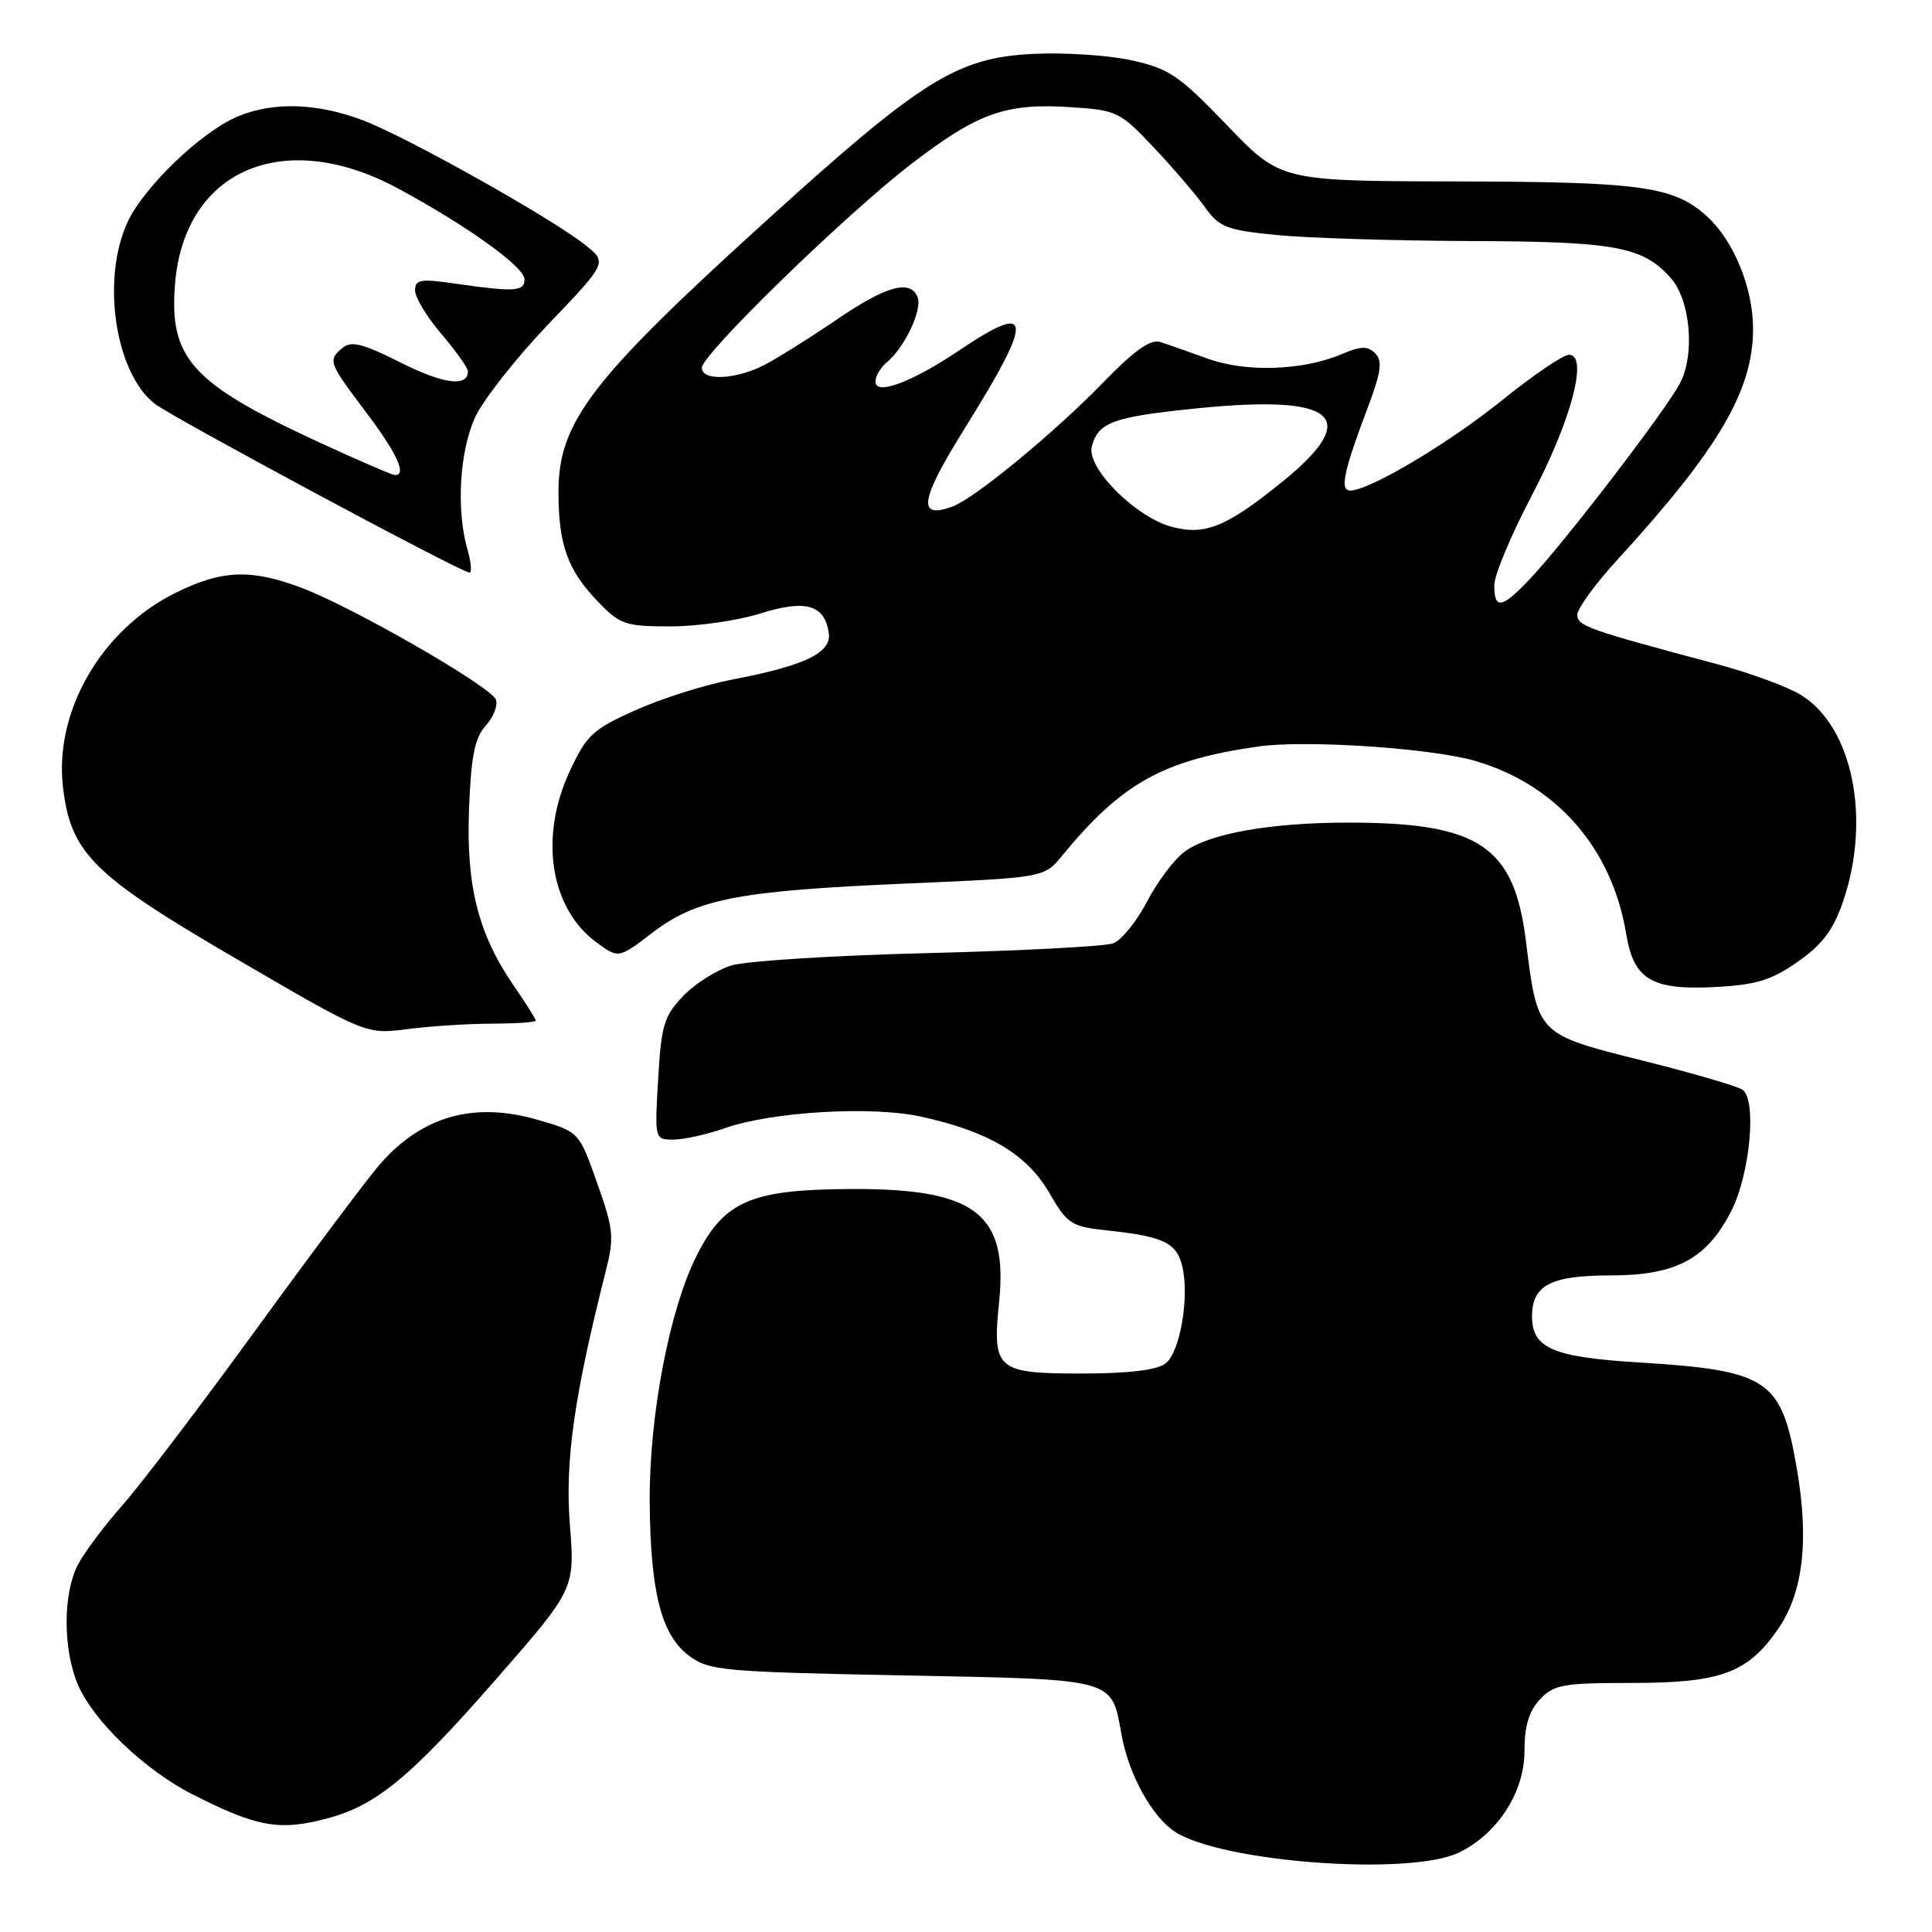 <?xml version="1.0" encoding="UTF-8" standalone="no"?>
<!DOCTYPE svg PUBLIC "-//W3C//DTD SVG 1.1//EN" "http://www.w3.org/Graphics/SVG/1.1/DTD/svg11.dtd" >
<svg xmlns="http://www.w3.org/2000/svg" xmlns:xlink="http://www.w3.org/1999/xlink" version="1.1" viewBox="0 0 256 256">
 <g >
 <path fill="currentColor"
d=" M 193.35 245.46 C 198.46 242.96 202.00 237.47 202.00 232.03 C 202.00 228.73 202.59 226.74 204.04 225.19 C 205.88 223.22 207.08 223.00 216.14 223.00 C 228.01 223.00 231.55 221.71 235.59 215.87 C 238.94 211.04 239.74 204.08 238.07 194.47 C 236.02 182.72 234.32 181.59 217.01 180.52 C 205.74 179.83 203.00 178.63 203.00 174.42 C 203.00 170.29 205.49 169.00 213.42 169.00 C 222.05 169.00 226.12 166.84 229.36 160.55 C 231.90 155.64 232.83 145.64 230.86 144.38 C 230.11 143.89 224.11 142.15 217.52 140.50 C 203.64 137.03 203.74 137.13 202.19 124.67 C 200.62 112.09 195.99 109.00 178.69 109.00 C 168.39 109.00 160.32 110.42 157.00 112.83 C 155.62 113.82 153.37 116.81 151.99 119.46 C 150.61 122.11 148.58 124.61 147.49 125.00 C 146.40 125.40 135.38 125.98 123.00 126.29 C 110.62 126.59 98.90 127.33 96.94 127.92 C 94.99 128.51 92.10 130.33 90.53 131.97 C 87.99 134.62 87.62 135.84 87.21 142.98 C 86.74 150.99 86.74 151.00 89.25 151.00 C 90.62 151.00 93.67 150.32 96.01 149.50 C 102.20 147.31 115.45 146.52 122.00 147.95 C 130.92 149.89 136.04 152.91 139.00 158.00 C 141.49 162.28 141.88 162.53 147.06 163.08 C 154.11 163.84 155.88 164.69 156.63 167.67 C 157.66 171.75 156.37 179.25 154.41 180.69 C 153.24 181.55 149.43 182.00 143.43 182.00 C 132.02 182.00 131.47 181.52 132.39 172.49 C 133.58 160.84 129.25 157.50 113.00 157.55 C 99.56 157.59 95.99 159.10 92.33 166.34 C 88.71 173.48 86.01 187.62 86.09 199.00 C 86.18 211.00 87.63 216.67 91.32 219.41 C 93.96 221.37 95.75 221.53 119.65 222.00 C 148.13 222.56 147.24 222.31 148.62 229.92 C 149.57 235.14 152.64 240.72 155.66 242.70 C 161.89 246.78 186.89 248.62 193.35 245.46 Z  M 43.50 240.91 C 49.88 239.19 54.40 235.46 65.64 222.61 C 76.18 210.56 76.18 210.56 75.51 202.03 C 74.85 193.61 76.07 185.02 80.25 168.50 C 81.41 163.93 81.31 162.92 79.12 156.74 C 76.73 149.98 76.73 149.98 71.28 148.39 C 62.85 145.94 55.97 147.86 50.40 154.20 C 48.80 156.02 41.45 165.83 34.05 176.00 C 26.66 186.18 18.64 196.72 16.23 199.44 C 13.83 202.15 11.16 205.72 10.31 207.36 C 8.34 211.18 8.33 218.47 10.30 223.17 C 12.30 227.95 19.14 234.53 25.47 237.74 C 34.13 242.14 37.04 242.65 43.50 240.91 Z  M 65.25 135.64 C 68.41 135.63 71.00 135.45 71.00 135.24 C 71.00 135.03 69.69 132.95 68.08 130.62 C 63.36 123.76 61.75 117.37 62.15 107.15 C 62.42 100.15 62.91 97.76 64.37 96.14 C 65.40 95.00 66.00 93.45 65.71 92.70 C 65.06 90.98 46.88 80.52 40.04 77.92 C 33.26 75.35 29.40 75.50 23.19 78.59 C 13.39 83.48 7.16 94.28 8.35 104.34 C 9.39 113.10 12.32 115.99 31.50 127.16 C 48.50 137.07 48.50 137.07 54.00 136.36 C 57.02 135.97 62.09 135.64 65.25 135.64 Z  M 238.21 127.44 C 241.47 125.16 242.91 123.24 244.21 119.47 C 247.96 108.52 245.49 96.32 238.66 92.10 C 236.90 91.01 231.87 89.16 227.48 87.99 C 210.40 83.44 209.00 82.95 209.00 81.46 C 209.00 80.65 211.36 77.40 214.25 74.24 C 227.74 59.50 232.29 51.76 232.29 43.56 C 232.29 38.13 229.71 31.86 226.17 28.65 C 221.79 24.69 217.49 24.09 193.10 24.04 C 169.70 24.00 169.70 24.00 162.60 16.61 C 156.24 9.99 154.92 9.09 149.93 7.99 C 146.87 7.32 140.99 6.93 136.88 7.14 C 126.80 7.65 122.15 10.55 101.65 29.14 C 78.28 50.33 74.01 55.90 74.00 65.18 C 74.00 72.19 75.21 75.56 79.26 79.75 C 82.16 82.76 82.87 83.00 88.86 83.00 C 92.41 83.00 97.76 82.23 100.73 81.30 C 106.74 79.40 109.26 80.11 109.82 83.87 C 110.21 86.50 106.67 88.20 97.00 90.05 C 93.42 90.73 87.68 92.55 84.23 94.09 C 78.54 96.63 77.73 97.39 75.49 102.20 C 71.43 110.92 72.89 120.33 79.02 124.86 C 81.95 127.02 81.95 127.02 86.45 123.59 C 92.34 119.09 97.77 118.04 120.17 117.07 C 138.36 116.29 138.36 116.29 140.73 113.39 C 148.64 103.77 154.08 100.73 166.67 98.92 C 172.97 98.01 189.73 99.13 195.56 100.85 C 206.29 104.01 213.61 112.43 215.48 123.76 C 216.47 129.79 218.86 131.22 227.21 130.79 C 232.71 130.50 234.69 129.90 238.21 127.44 Z  M 61.93 72.76 C 60.44 67.57 60.89 59.84 62.94 55.33 C 63.98 53.03 68.35 47.47 72.65 42.97 C 80.47 34.79 80.47 34.79 77.55 32.46 C 73.09 28.91 53.96 18.17 48.14 15.96 C 42.04 13.64 36.24 13.46 31.53 15.42 C 26.67 17.45 19.01 24.81 16.87 29.50 C 13.41 37.09 15.26 49.38 20.49 53.49 C 22.79 55.29 60.51 75.54 62.18 75.87 C 62.55 75.94 62.44 74.54 61.93 72.76 Z  M 198.00 77.55 C 198.00 76.20 200.26 70.81 203.02 65.56 C 208.22 55.67 210.50 46.99 207.89 47.01 C 207.12 47.01 203.12 49.74 199.00 53.06 C 191.92 58.77 181.44 65.00 178.91 65.00 C 177.51 65.00 178.03 62.50 181.13 54.29 C 183.01 49.31 183.23 47.83 182.22 46.82 C 181.22 45.82 180.33 45.84 177.74 46.94 C 172.60 49.12 165.04 49.36 159.99 47.51 C 157.52 46.61 154.70 45.62 153.72 45.31 C 152.45 44.91 150.27 46.46 146.22 50.64 C 139.79 57.27 129.18 66.02 126.25 67.10 C 121.48 68.87 121.87 66.32 127.84 56.75 C 137.03 42.01 136.90 39.84 127.19 46.37 C 120.86 50.63 116.00 52.46 116.00 50.57 C 116.00 49.84 116.70 48.66 117.57 47.95 C 119.86 46.04 122.23 41.04 121.60 39.41 C 120.67 36.97 117.45 37.85 110.87 42.35 C 107.36 44.74 103.06 47.44 101.30 48.35 C 97.50 50.31 93.00 50.52 93.00 48.73 C 93.00 46.95 112.06 28.40 120.76 21.72 C 129.54 14.98 133.22 13.65 141.71 14.19 C 148.03 14.60 148.37 14.76 152.89 19.55 C 155.46 22.27 158.50 25.83 159.66 27.45 C 161.55 30.10 162.51 30.48 169.13 31.14 C 173.19 31.54 184.73 31.90 194.78 31.94 C 214.06 32.00 217.67 32.67 221.37 36.82 C 223.98 39.75 224.62 46.89 222.63 50.74 C 220.81 54.27 207.29 71.90 202.69 76.75 C 199.00 80.64 198.00 80.81 198.00 77.55 Z  M 155.27 69.81 C 150.46 68.53 143.93 61.97 144.67 59.16 C 145.51 55.95 147.49 55.23 158.58 54.11 C 177.12 52.24 180.55 55.22 169.86 63.88 C 162.50 69.83 159.67 70.98 155.27 69.81 Z  M 42.35 58.64 C 25.36 50.79 22.38 47.51 23.20 37.56 C 24.46 22.46 37.63 16.84 52.72 24.96 C 61.86 29.89 69.50 35.37 69.50 37.00 C 69.50 38.64 68.24 38.72 60.25 37.57 C 55.69 36.91 55.00 37.04 55.00 38.50 C 55.00 39.42 56.58 42.02 58.50 44.27 C 60.42 46.52 62.00 48.74 62.00 49.21 C 62.00 51.33 58.72 50.89 53.02 48.01 C 48.14 45.55 46.54 45.14 45.42 46.07 C 43.41 47.74 43.50 47.99 48.47 54.58 C 52.66 60.12 54.00 63.09 52.25 62.93 C 51.84 62.89 47.38 60.96 42.35 58.64 Z "/>
</g>
</svg>